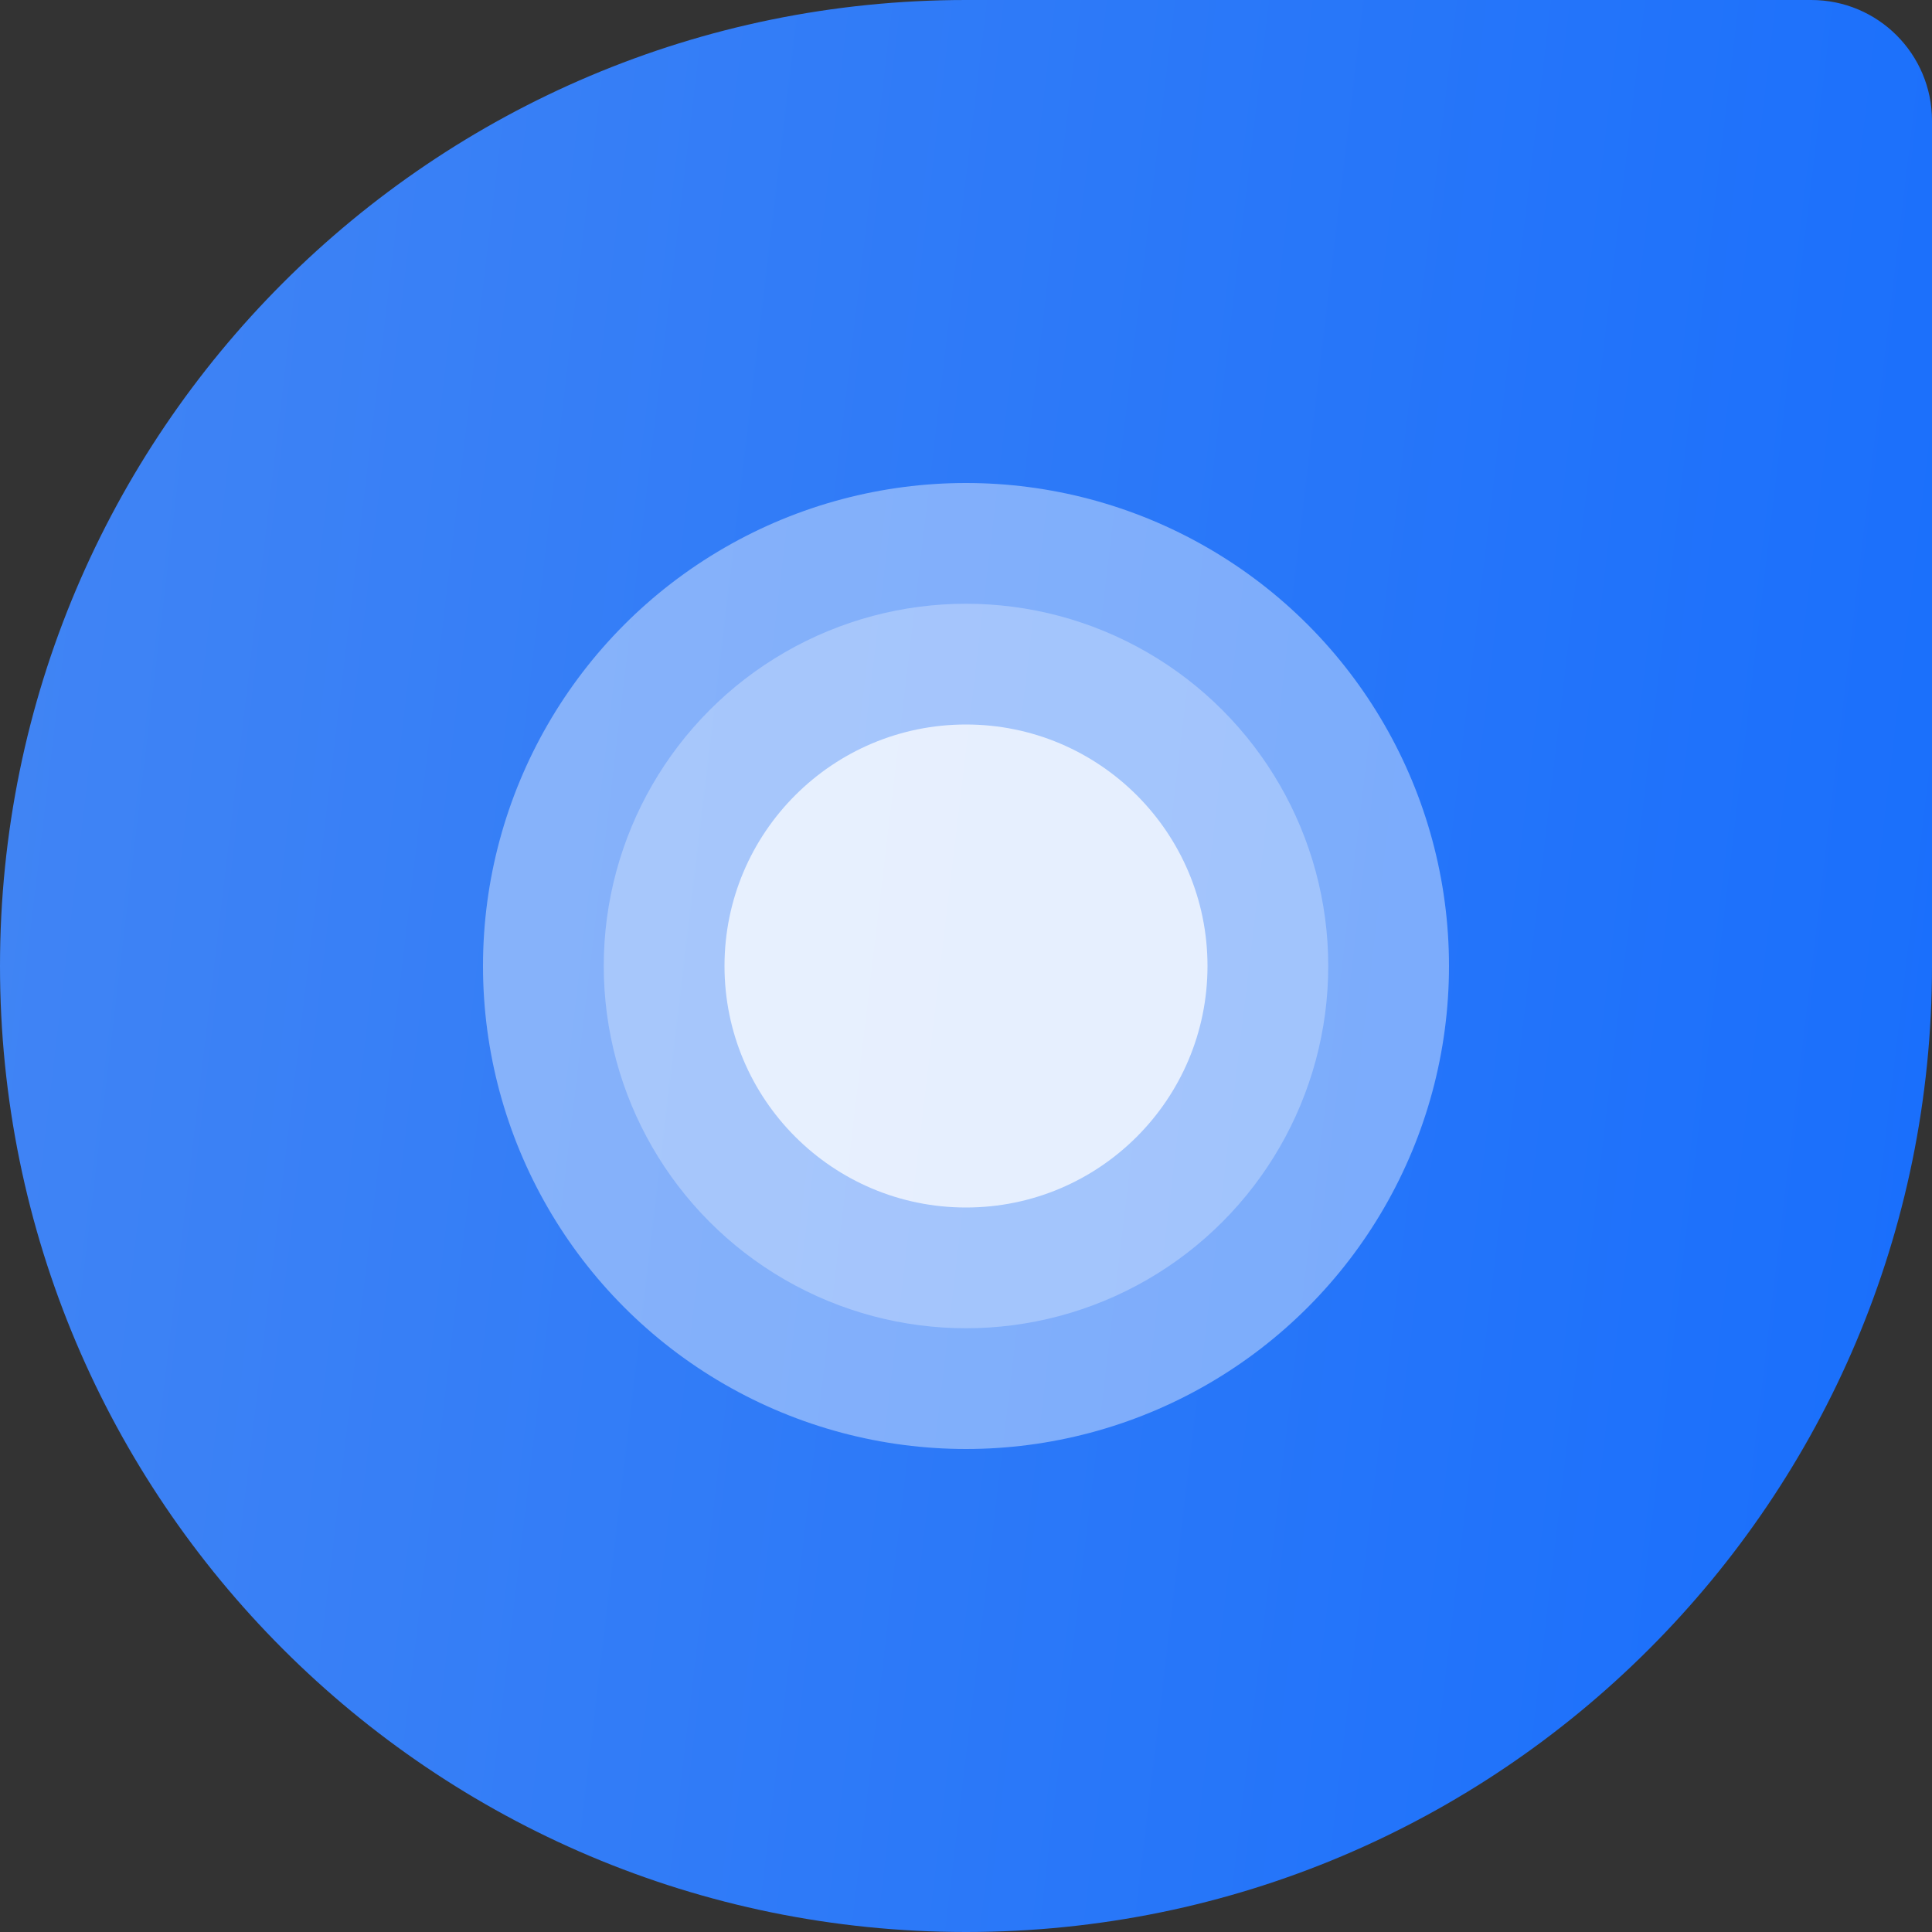<svg width="32" height="32" viewBox="0 0 32 32" fill="none" xmlns="http://www.w3.org/2000/svg">
<rect x="0" y="0" width="32" height="32" fill="#333333" stroke="none"/>
<path d="M0 16C0 7.163 7.163 0 16 0H30C31.105 0 32 0.895 32 2V16C32 24.837 24.837 32 16 32C7.163 32 0 24.837 0 16Z" fill="url(#paint0_linear_257_1956)"/>
<circle cx="16" cy="16" r="8" fill="white" fill-opacity="0.4"/>
<circle cx="16" cy="16" r="6" fill="white" fill-opacity="0.28"/>
<circle cx="16" cy="16" r="4" fill="white" fill-opacity="0.73"/>
<defs>
<linearGradient id="paint0_linear_257_1956" x1="0" y1="0" x2="35.311" y2="4.206" gradientUnits="userSpaceOnUse">
<stop stop-color="#4285F4"/>
<stop offset="1" stop-color="#186EFC"/>
</linearGradient>
</defs>
</svg>
